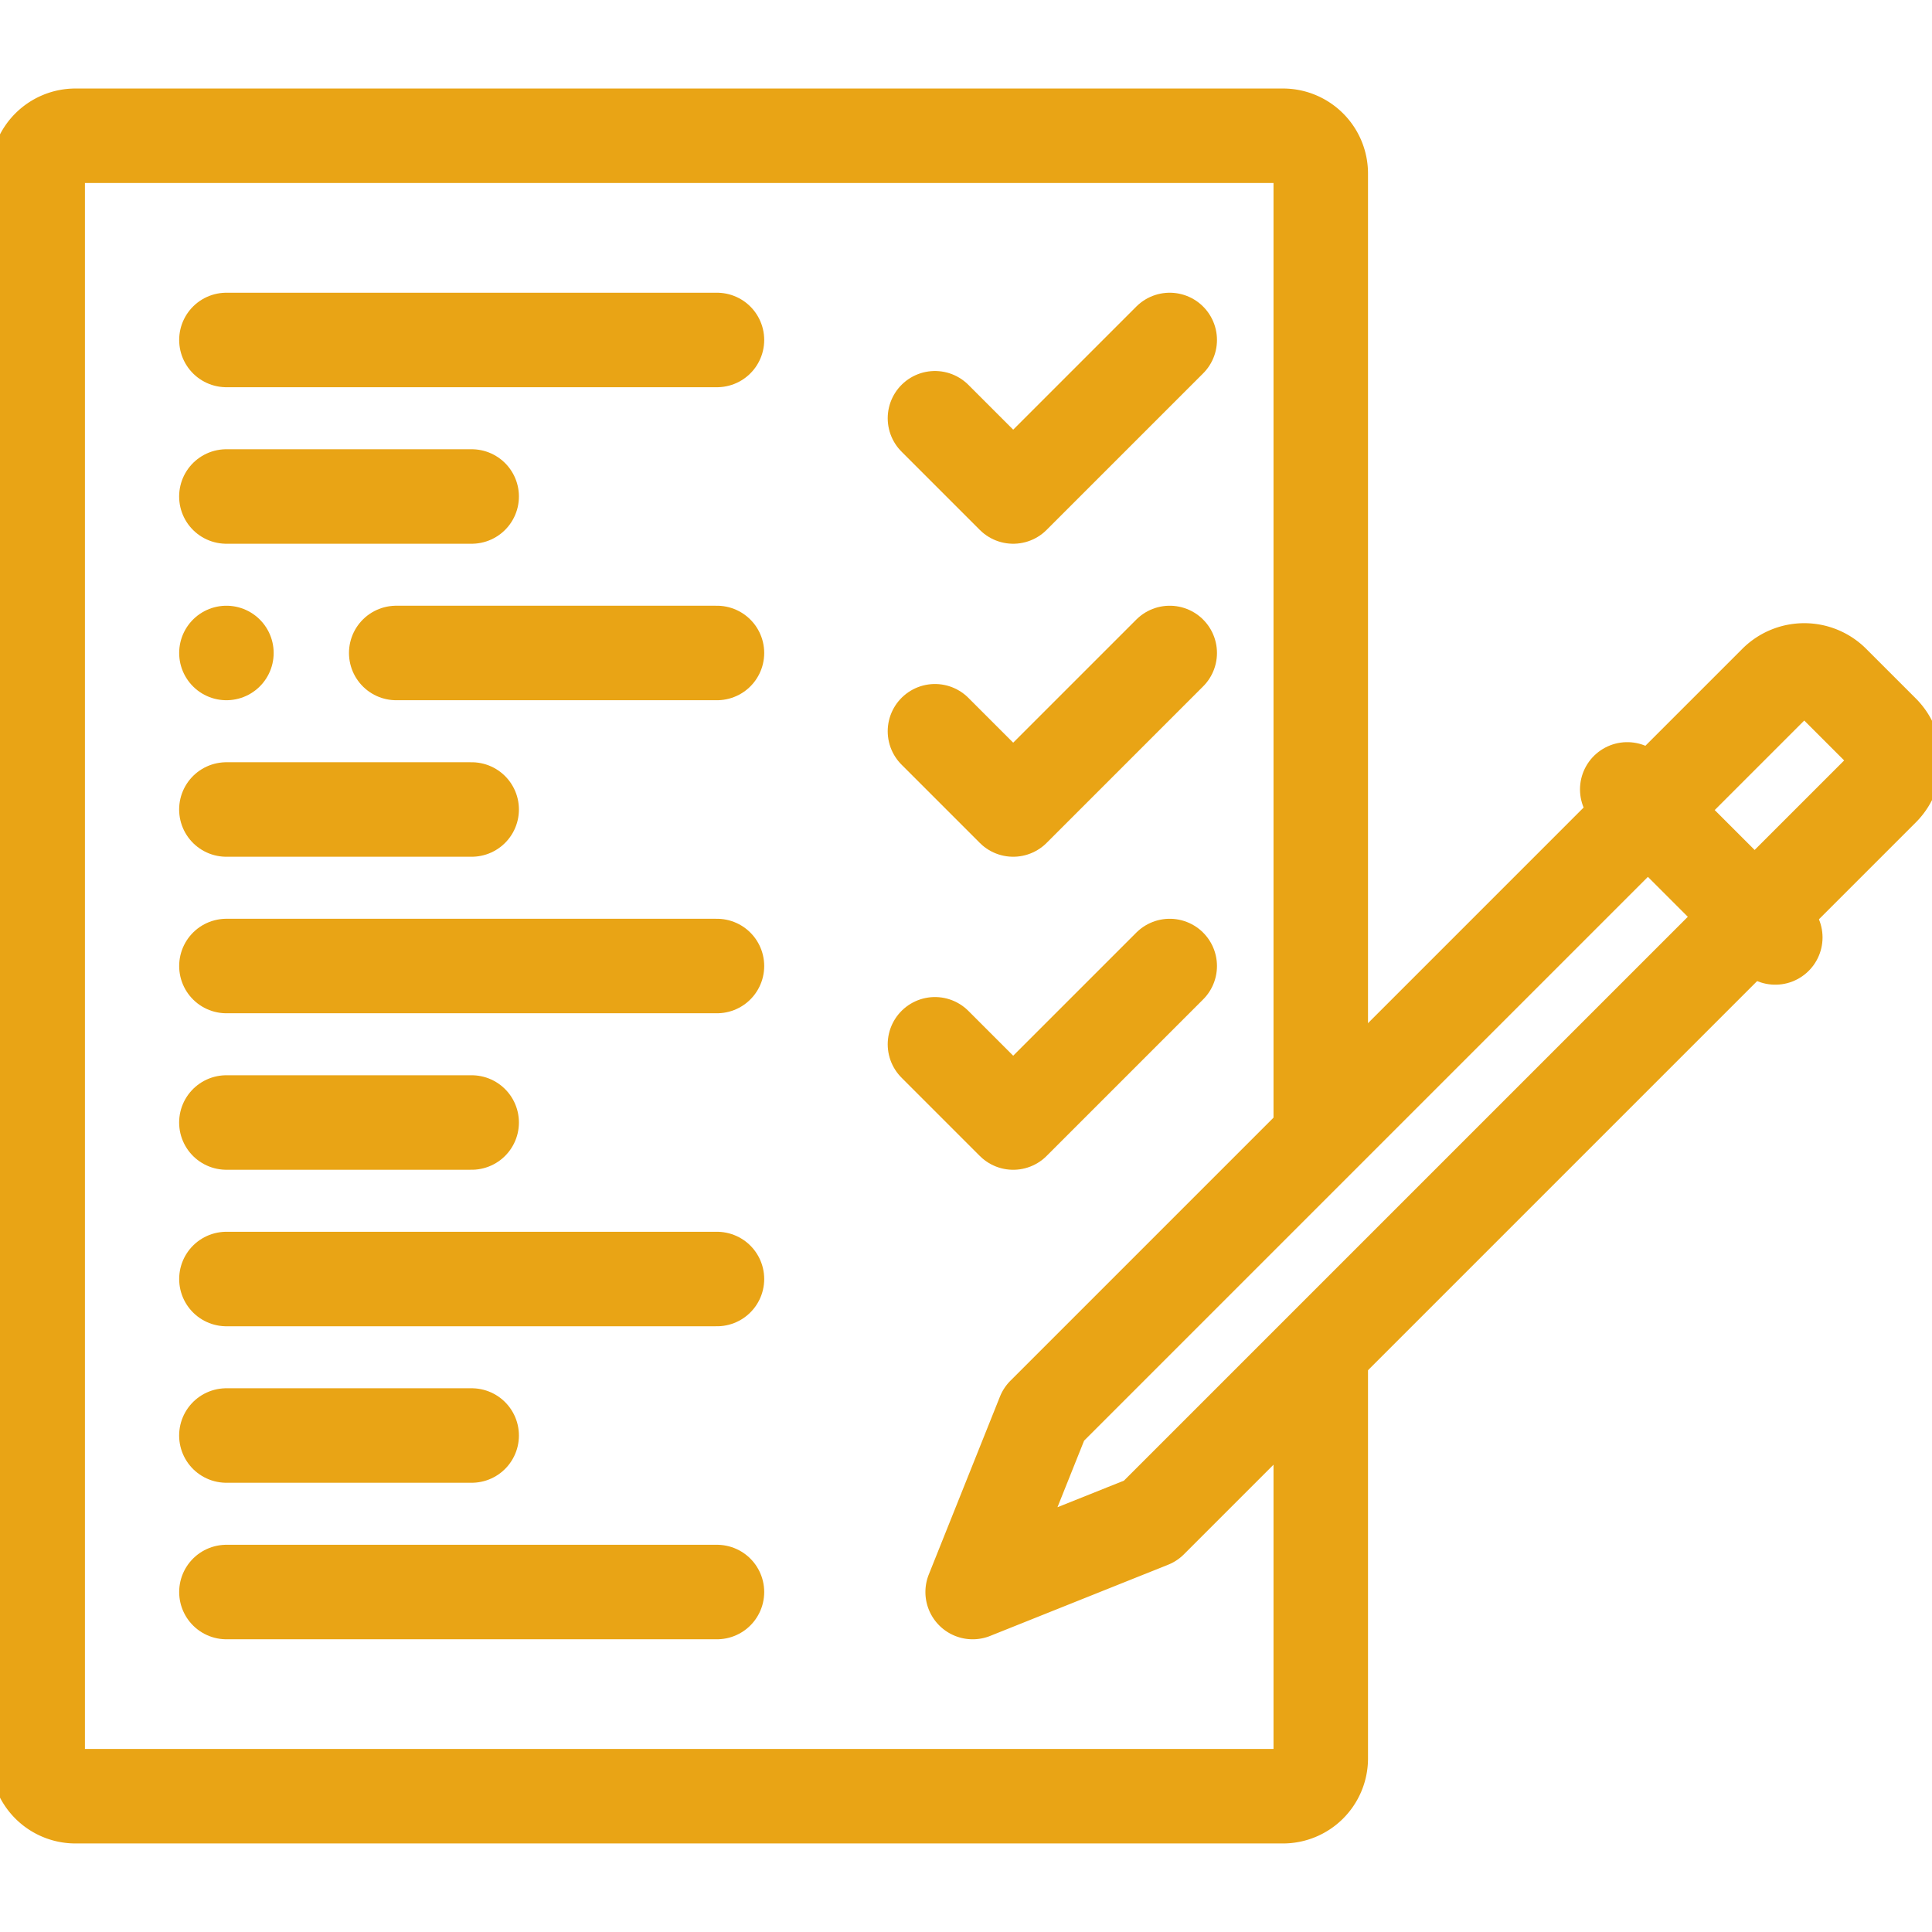 <svg xmlns="http://www.w3.org/2000/svg" xmlns:xlink="http://www.w3.org/1999/xlink" width="61.335" height="61.335" viewBox="0 0 61.335 61.335">
  <defs>
    <clipPath id="clip-path">
      <path id="Path_136" data-name="Path 136" d="M0-682.665H61.335v61.335H0Z" transform="translate(0 682.665)"/>
    </clipPath>
  </defs>
  <g id="Group_71" data-name="Group 71" clip-path="url(#clip-path)">
    <path id="Path_120" data-name="Path 120" d="M-412.6-392.223v12.793a1.2,1.2,0,0,1-1.2,1.2h-38.334a1.2,1.2,0,0,1-1.2-1.2v-50.314a1.2,1.2,0,0,1,1.2-1.2H-413.8a1.2,1.2,0,0,1,1.2,1.2v30.482" transform="translate(454.53 435.254)" fill="none" stroke="#e9a415" stroke-linecap="round" stroke-linejoin="round" stroke-miterlimit="2.613" stroke-width="3"/>
    <path id="Path_121" data-name="Path 121" d="M-157.758,0h-15.573" transform="translate(180.519 50.542)" fill="none" stroke="#e9a415" stroke-linecap="round" stroke-linejoin="round" stroke-miterlimit="2.613" stroke-width="3"/>
    <path id="Path_122" data-name="Path 122" d="M-78.88,0h-7.787" transform="translate(93.854 45.573)" fill="none" stroke="#e9a415" stroke-linecap="round" stroke-linejoin="round" stroke-miterlimit="2.613" stroke-width="3"/>
    <path id="Path_123" data-name="Path 123" d="M-157.758,0h-15.573" transform="translate(180.519 40.605)" fill="none" stroke="#e9a415" stroke-linecap="round" stroke-linejoin="round" stroke-miterlimit="2.613" stroke-width="3"/>
    <path id="Path_124" data-name="Path 124" d="M-78.88,0h-7.787" transform="translate(93.854 35.636)" fill="none" stroke="#e9a415" stroke-linecap="round" stroke-linejoin="round" stroke-miterlimit="2.613" stroke-width="3"/>
    <path id="Path_125" data-name="Path 125" d="M-157.758,0h-15.573" transform="translate(180.519 30.668)" fill="none" stroke="#e9a415" stroke-linecap="round" stroke-linejoin="round" stroke-miterlimit="2.613" stroke-width="3"/>
    <path id="Path_126" data-name="Path 126" d="M-78.88,0h-7.787" transform="translate(93.854 25.699)" fill="none" stroke="#e9a415" stroke-linecap="round" stroke-linejoin="round" stroke-miterlimit="2.613" stroke-width="3"/>
    <path id="Path_127" data-name="Path 127" d="M-103.144,0h-10.182" transform="translate(125.905 20.73)" fill="none" stroke="#e9a415" stroke-linecap="round" stroke-linejoin="round" stroke-miterlimit="2.613" stroke-width="3"/>
    <path id="Path_128" data-name="Path 128" d="M-78.88,0h-7.787" transform="translate(93.854 15.762)" fill="none" stroke="#e9a415" stroke-linecap="round" stroke-linejoin="round" stroke-miterlimit="2.613" stroke-width="3"/>
    <path id="Path_129" data-name="Path 129" d="M-157.758,0h-15.573" transform="translate(180.519 10.793)" fill="none" stroke="#e9a415" stroke-linecap="round" stroke-linejoin="round" stroke-miterlimit="2.613" stroke-width="3"/>
    <path id="Path_130" data-name="Path 130" d="M-75.5,0l-4.969,4.969-2.484-2.484" transform="translate(112.635 10.793)" fill="none" stroke="#e9a415" stroke-linecap="round" stroke-linejoin="round" stroke-miterlimit="2.613" stroke-width="3"/>
    <path id="Path_131" data-name="Path 131" d="M0,0,4.7,4.7" transform="translate(51.66 25.061)" fill="none" stroke="#e9a415" stroke-linecap="round" stroke-linejoin="round" stroke-miterlimit="22.926" stroke-width="3"/>
    <path id="Path_132" data-name="Path 132" d="M-258.288-3.776a1.281,1.281,0,0,1,1.807,0l1.581,1.581a1.282,1.282,0,0,1,0,1.807l-23.238,23.238-5.647,2.259,2.259-5.647Z" transform="translate(314.664 25.433)" fill="none" stroke="#e9a415" stroke-linecap="round" stroke-linejoin="round" stroke-miterlimit="22.926" stroke-width="3"/>
    <path id="Path_133" data-name="Path 133" d="M-75.5,0l-4.969,4.969-2.484-2.484" transform="translate(112.635 20.73)" fill="none" stroke="#e9a415" stroke-linecap="round" stroke-linejoin="round" stroke-miterlimit="2.613" stroke-width="3"/>
    <path id="Path_134" data-name="Path 134" d="M-75.5,0l-4.969,4.969-2.484-2.484" transform="translate(112.635 30.668)" fill="none" stroke="#e9a415" stroke-linecap="round" stroke-linejoin="round" stroke-miterlimit="2.613" stroke-width="3"/>
    <path id="Path_135" data-name="Path 135" d="M0,0H0" transform="translate(7.188 20.73)" fill="none" stroke="#e9a415" stroke-linecap="round" stroke-linejoin="round" stroke-miterlimit="2.613" stroke-width="3"/>
  </g>
</svg>
